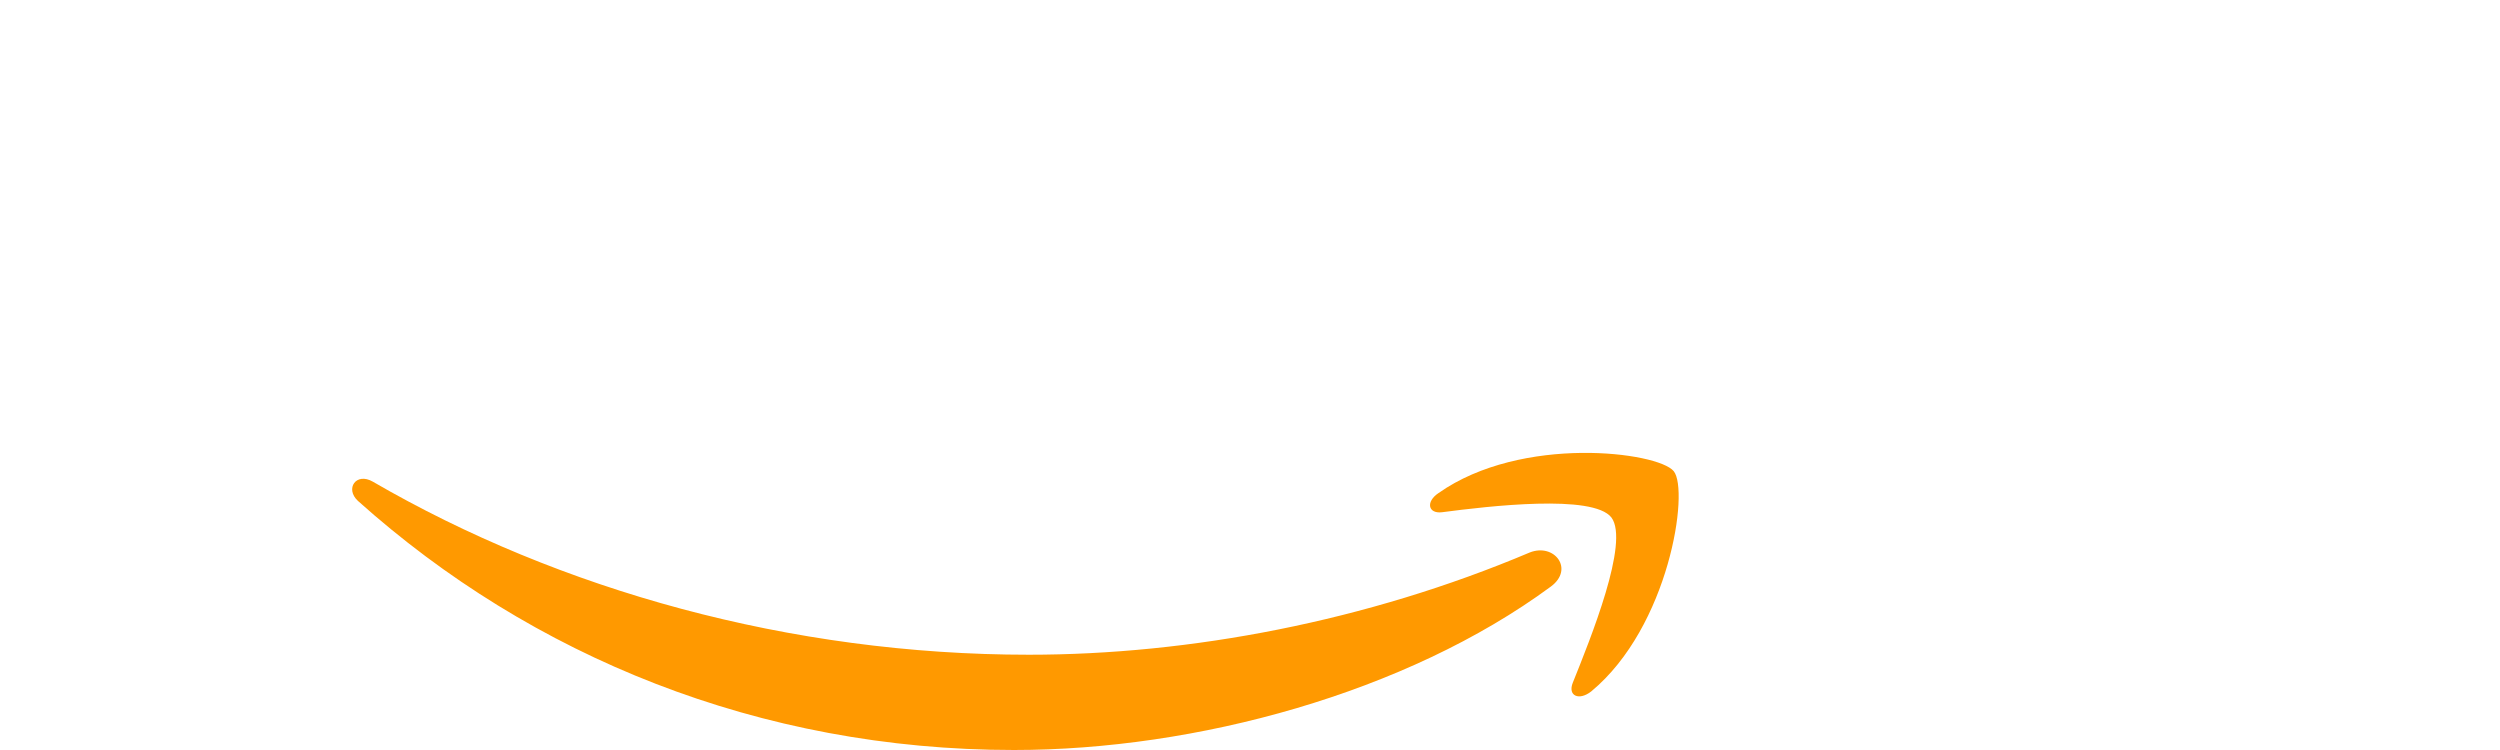 <svg width="100" height="30" viewBox="0 0 100 30" fill="none" xmlns="http://www.w3.org/2000/svg">
<g clip-path="url(#clip0_207_3575)">
<path fill-rule="evenodd" clip-rule="evenodd" d="M62.035 23.462C56.245 27.728 47.825 30 40.561 30C30.386 30 21.263 26.259 14.316 20.035C13.789 19.546 14.246 18.881 14.912 19.266C22.386 23.602 31.614 26.189 41.158 26.189C47.579 26.189 54.666 24.86 61.193 22.098C62.175 21.713 62.982 22.762 62.035 23.462H62.035Z" fill="#FF9900"/>
<path fill-rule="evenodd" clip-rule="evenodd" d="M64.456 20.699C63.72 19.755 59.544 20.245 57.684 20.489C57.123 20.559 57.018 20.07 57.544 19.72C60.877 17.378 66.316 18.077 66.948 18.846C67.579 19.615 66.772 25.07 63.649 27.657C63.158 28.042 62.701 27.832 62.912 27.308C63.614 25.559 65.193 21.678 64.456 20.699Z" fill="#FF9900"/>
<path fill-rule="evenodd" clip-rule="evenodd" d="M57.79 3.287V1.014C57.786 0.939 57.797 0.865 57.824 0.795C57.851 0.726 57.892 0.662 57.945 0.61C57.998 0.557 58.062 0.516 58.132 0.489C58.201 0.462 58.276 0.45 58.351 0.454H68.526C68.68 0.451 68.828 0.508 68.939 0.613C69.051 0.717 69.117 0.861 69.123 1.014V2.937C69.123 3.252 68.842 3.671 68.351 4.371L63.088 11.853C65.053 11.818 67.123 12.098 68.877 13.077C69.263 13.286 69.369 13.636 69.404 13.951V16.363C69.404 16.713 69.053 17.097 68.667 16.888C65.544 15.244 61.369 15.07 57.93 16.923C57.58 17.098 57.194 16.748 57.194 16.398V14.091C57.194 13.741 57.194 13.112 57.58 12.552L63.685 3.846H58.386C58.233 3.849 58.085 3.793 57.973 3.688C57.862 3.584 57.796 3.44 57.79 3.287ZM20.702 17.378H17.614C17.476 17.364 17.346 17.305 17.244 17.21C17.143 17.115 17.076 16.99 17.053 16.853V1.049C17.059 0.896 17.125 0.752 17.236 0.648C17.348 0.543 17.496 0.486 17.649 0.489H20.526C20.669 0.492 20.805 0.547 20.909 0.644C21.013 0.741 21.076 0.873 21.088 1.014V3.077H21.158C21.895 1.084 23.333 0.14 25.228 0.14C27.158 0.14 28.386 1.084 29.228 3.077C29.965 1.084 31.684 0.14 33.509 0.14C34.807 0.14 36.211 0.664 37.088 1.888C38.07 3.217 37.86 5.14 37.86 6.853V16.853C37.854 17.006 37.788 17.15 37.677 17.254C37.565 17.359 37.417 17.416 37.264 17.413H34.211C33.895 17.378 33.649 17.133 33.649 16.853V8.461C33.649 7.797 33.719 6.119 33.579 5.489C33.334 4.441 32.667 4.126 31.755 4.126C31.352 4.137 30.961 4.266 30.631 4.496C30.3 4.726 30.044 5.047 29.895 5.42C29.579 6.224 29.614 7.552 29.614 8.461V16.853C29.608 17.006 29.542 17.15 29.431 17.254C29.319 17.359 29.171 17.416 29.018 17.413H25.93C25.614 17.378 25.369 17.133 25.369 16.853V8.461C25.369 6.713 25.649 4.091 23.474 4.091C21.263 4.091 21.334 6.608 21.334 8.461V16.853C21.311 17.003 21.235 17.139 21.118 17.236C21.002 17.332 20.854 17.383 20.702 17.378V17.378ZM77.895 0.14C82.491 0.14 84.983 4.056 84.983 9.056C84.983 13.881 82.246 17.727 77.895 17.727C73.404 17.727 70.948 13.811 70.948 8.916C70.912 3.986 73.404 0.139 77.895 0.139V0.14ZM77.895 3.392C75.614 3.392 75.474 6.504 75.474 8.427C75.474 10.35 75.439 14.476 77.86 14.476C80.246 14.476 80.386 11.154 80.386 9.126C80.386 7.797 80.316 6.189 79.93 4.93C79.579 3.811 78.877 3.392 77.895 3.392ZM90.912 17.378H87.825C87.509 17.343 87.263 17.098 87.263 16.818V0.979C87.283 0.834 87.354 0.702 87.463 0.605C87.573 0.509 87.714 0.455 87.86 0.454H90.737C90.868 0.459 90.993 0.506 91.094 0.588C91.195 0.67 91.267 0.783 91.298 0.909V3.321H91.369C92.246 1.154 93.439 0.14 95.579 0.14C96.948 0.14 98.316 0.629 99.193 1.993C100 3.251 100 5.384 100 6.923V16.888C99.979 17.029 99.906 17.156 99.796 17.247C99.686 17.337 99.546 17.384 99.404 17.377H96.316C96.035 17.342 95.789 17.133 95.754 16.888V8.287C95.754 6.538 95.965 4.021 93.824 4.021C93.088 4.021 92.386 4.51 92.035 5.279C91.614 6.258 91.544 7.203 91.544 8.286V16.818C91.524 16.972 91.45 17.113 91.333 17.216C91.217 17.319 91.068 17.377 90.912 17.378L90.912 17.378ZM49.684 9.825C49.684 11.014 49.72 12.028 49.123 13.112C48.632 13.987 47.86 14.511 46.983 14.511C45.79 14.511 45.088 13.602 45.088 12.273C45.088 9.651 47.439 9.161 49.684 9.161V9.825ZM52.807 17.343C52.707 17.43 52.583 17.483 52.45 17.496C52.318 17.508 52.185 17.479 52.071 17.413C51.053 16.573 50.843 16.154 50.281 15.35C48.597 17.062 47.369 17.587 45.194 17.587C42.597 17.587 40.562 15.979 40.562 12.797C40.562 10.28 41.93 8.601 43.861 7.762C45.545 7.028 47.896 6.888 49.685 6.678V6.294C49.685 5.56 49.755 4.685 49.299 4.056C48.913 3.496 48.212 3.252 47.581 3.252C46.388 3.252 45.335 3.846 45.089 5.105C45.019 5.385 44.844 5.664 44.563 5.664L41.581 5.35C41.335 5.28 41.054 5.105 41.124 4.72C41.826 1.084 45.089 0 48.037 0C49.545 0 51.51 0.385 52.703 1.538C54.212 2.937 54.072 4.826 54.072 6.853V11.643C54.072 13.077 54.668 13.706 55.23 14.51C55.44 14.79 55.475 15.14 55.23 15.315C54.563 15.839 53.44 16.818 52.809 17.343L52.807 17.343ZM9.158 9.825C9.158 11.014 9.193 12.028 8.597 13.112C8.106 13.987 7.333 14.511 6.456 14.511C5.263 14.511 4.562 13.602 4.562 12.273C4.562 9.651 6.912 9.161 9.158 9.161V9.825ZM12.246 17.343C12.146 17.43 12.021 17.483 11.889 17.496C11.757 17.508 11.624 17.479 11.509 17.413C10.492 16.573 10.281 16.154 9.72 15.35C8.035 17.062 6.807 17.587 4.632 17.587C2.035 17.587 0 15.979 0 12.797C0 10.28 1.369 8.601 3.299 7.762C4.983 7.028 7.335 6.888 9.124 6.678V6.294C9.124 5.56 9.194 4.685 8.738 4.056C8.352 3.496 7.65 3.252 7.019 3.252C5.826 3.252 4.773 3.846 4.528 5.105C4.458 5.385 4.282 5.664 4.001 5.664L1.019 5.35C0.773 5.28 0.493 5.105 0.563 4.72C1.264 1.084 4.528 0 7.475 0C8.984 0 10.949 0.385 12.142 1.538C13.65 2.937 13.51 4.826 13.51 6.853V11.643C13.51 13.077 14.107 13.706 14.668 14.51C14.879 14.79 14.914 15.14 14.668 15.315C14.001 15.839 12.879 16.818 12.247 17.343L12.246 17.343Z" fill="inherit"/>
</g>
<defs>
<clipPath id="clip0_207_3575">
<rect width="100" height="30" fill="white"/>
</clipPath>
</defs>
</svg>
